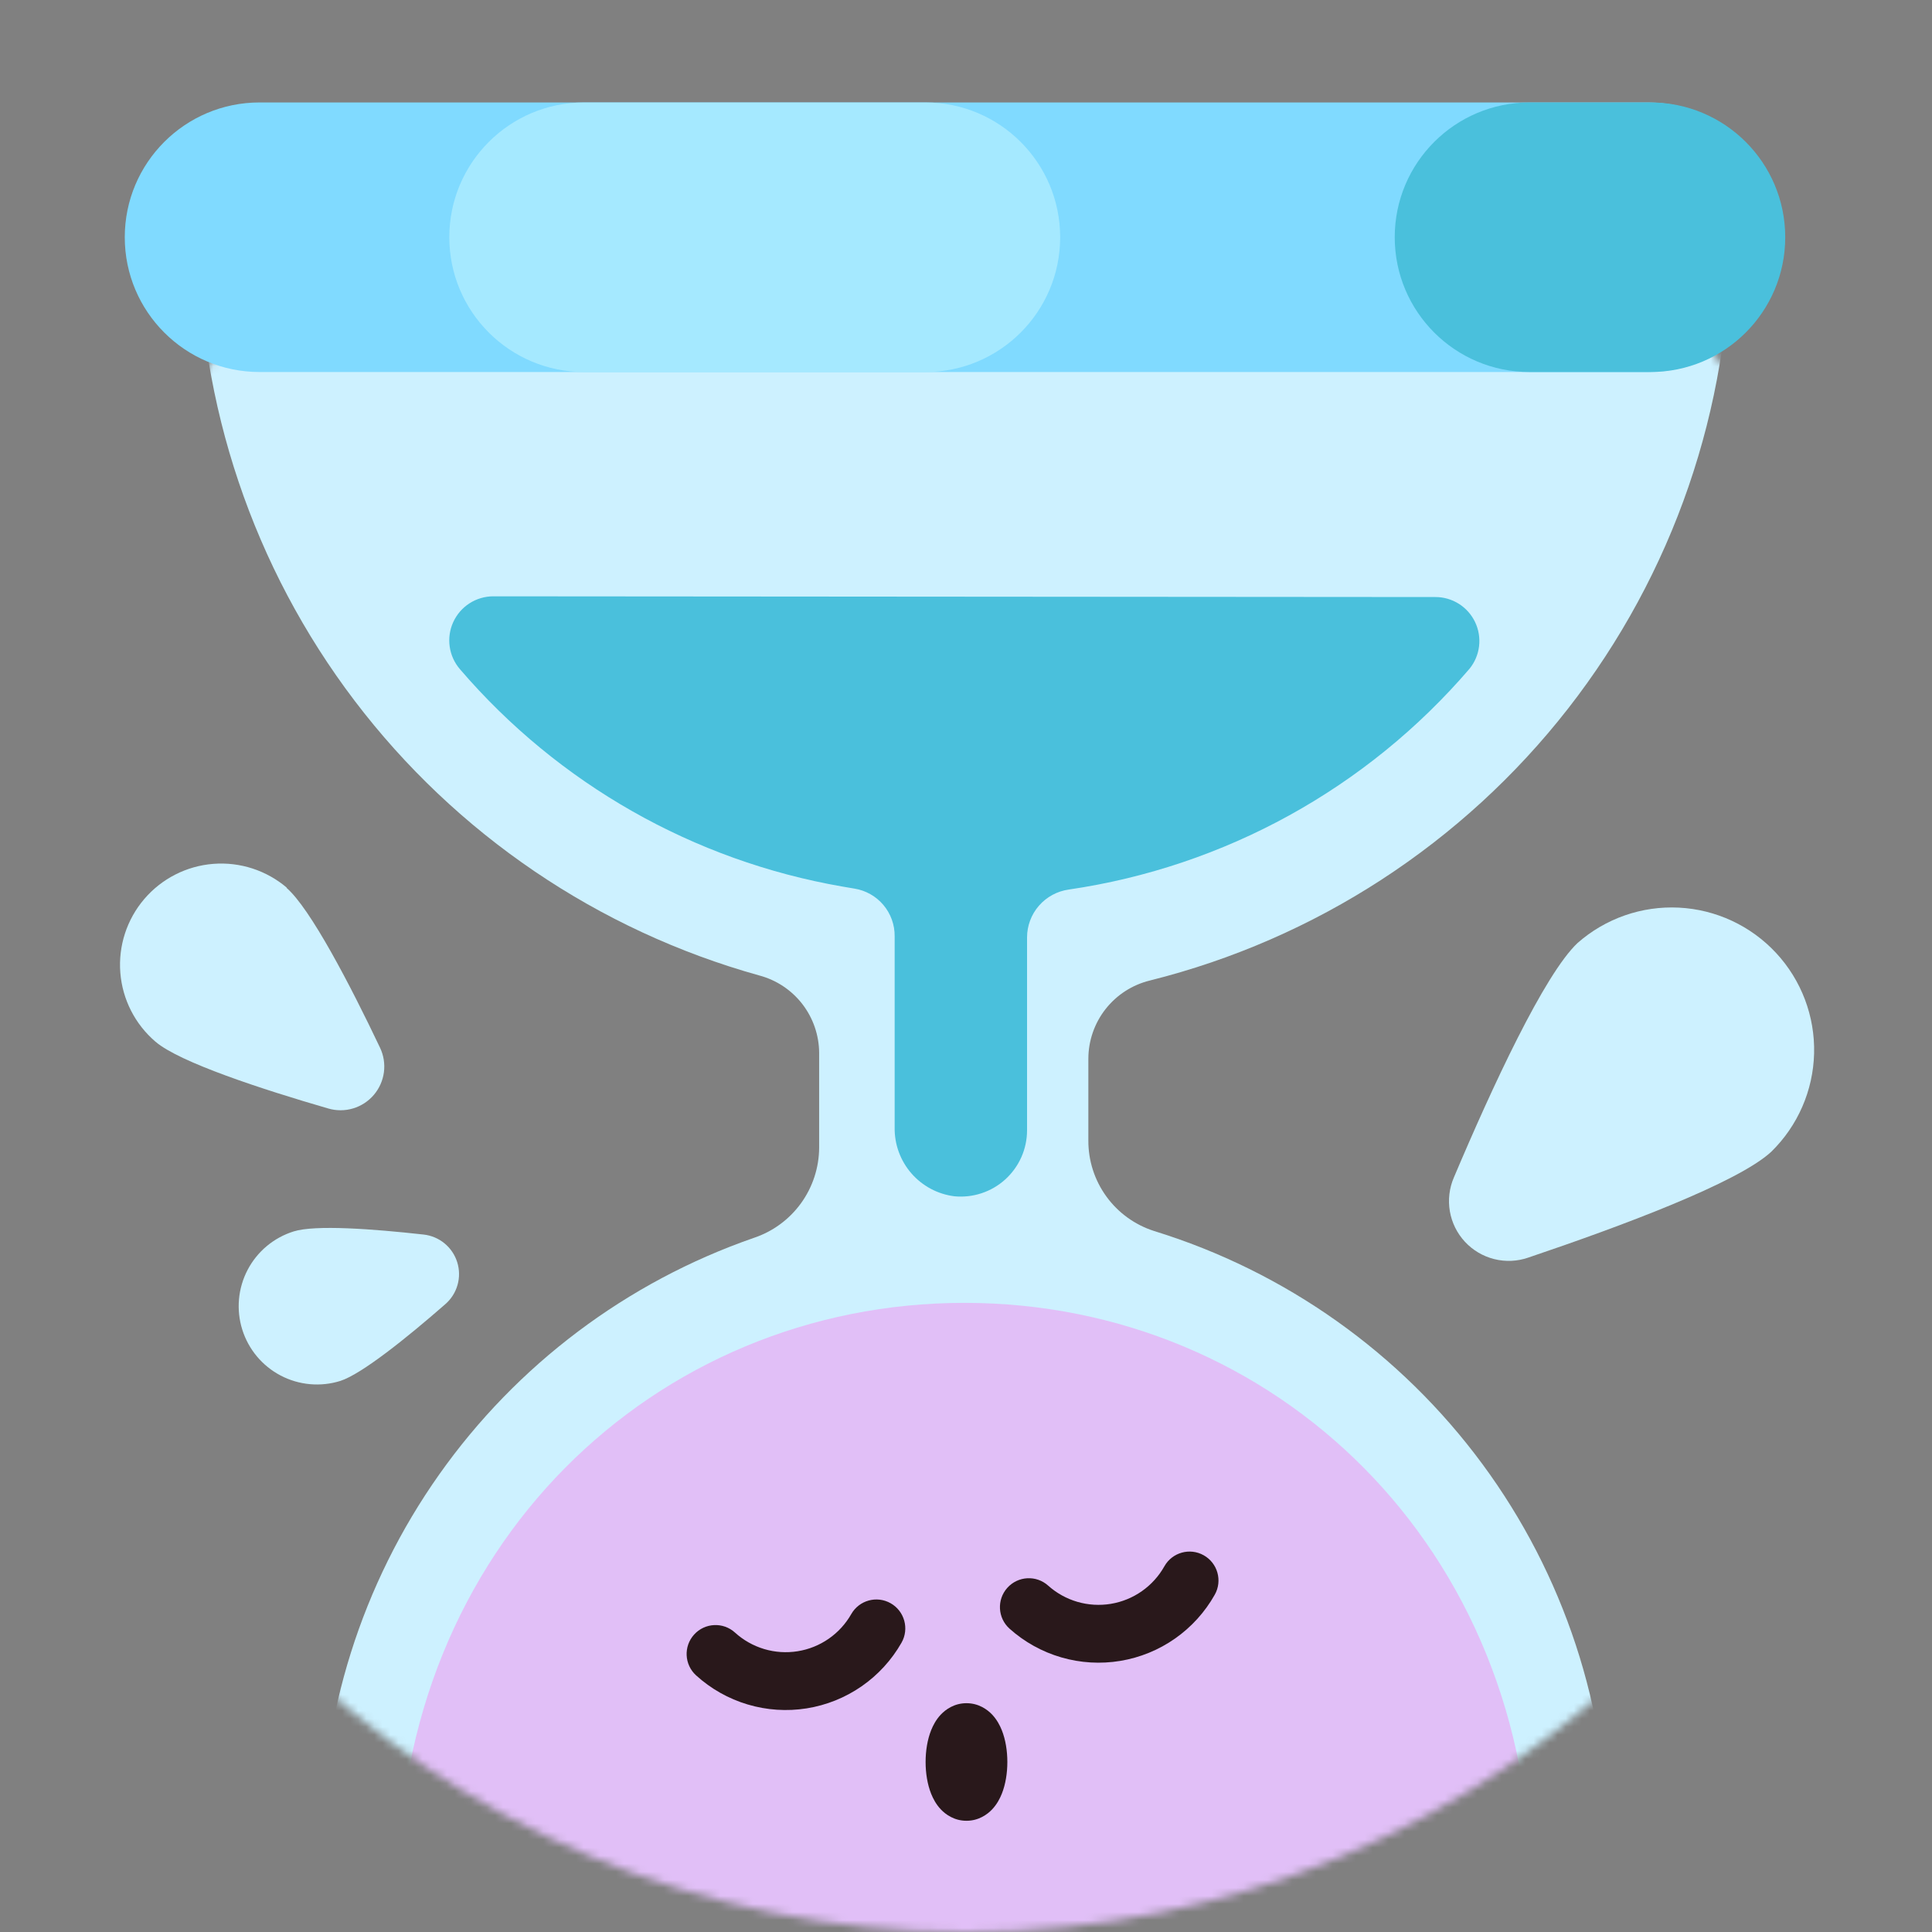 <svg width="240" height="240" viewBox="0 0 240 240" fill="none" xmlns="http://www.w3.org/2000/svg">
<rect x="0" y="0" width="240" height="240" fill="#808080" stroke="none"/>
<mask id="mask0_76_3" style="mask-type:luminance" maskUnits="userSpaceOnUse" x="0" y="0" width="241" height="240">
<path d="M120.001 0H120C53.726 0 0 53.726 0 120C0 186.274 53.726 240 120 240H120.001C186.275 240 240.001 186.274 240.001 120C240.001 53.726 186.275 0 120.001 0Z" fill="white"/>
</mask>
<g mask="url(#mask0_76_3)">
<path d="M199.755 229.316C199.752 212.225 194.274 195.585 184.122 181.835C173.971 168.086 159.681 157.95 143.349 152.915C140.973 152.152 138.902 150.651 137.436 148.63C135.971 146.61 135.187 144.175 135.2 141.679V131.511C135.206 129.271 135.962 127.098 137.347 125.338C138.733 123.579 140.668 122.334 142.844 121.803C163.437 116.653 181.717 104.767 194.78 88.036C207.843 71.305 214.939 50.687 214.94 29.46H24.658C24.658 50.261 31.471 70.489 44.053 87.052C56.636 103.615 74.296 115.602 94.335 121.18C96.456 121.746 98.332 122.995 99.673 124.733C101.014 126.472 101.747 128.603 101.757 130.798V142.555C101.748 145.039 100.959 147.459 99.503 149.472C98.046 151.485 95.995 152.991 93.637 153.776C77.867 159.249 64.206 169.521 54.57 183.15C44.933 196.78 39.804 213.084 39.903 229.776V243.967H199.77V229.776C199.74 229.628 199.755 229.479 199.755 229.316Z" fill="#CDF1FF"/>
<path d="M61.277 74.077C60.227 74.078 59.2 74.382 58.317 74.95C57.435 75.519 56.735 76.33 56.3 77.286C55.865 78.241 55.714 79.302 55.865 80.341C56.016 81.38 56.462 82.354 57.151 83.146C69.369 97.385 86.164 106.926 104.651 110.132L106.135 110.384C107.543 110.609 108.823 111.332 109.741 112.422C110.66 113.512 111.155 114.896 111.138 116.322V140.072C111.107 142.159 111.847 144.183 113.216 145.758C114.586 147.333 116.488 148.348 118.559 148.607C119.702 148.716 120.854 148.586 121.944 148.224C123.033 147.863 124.034 147.277 124.884 146.506C125.733 145.734 126.413 144.794 126.878 143.745C127.343 142.696 127.583 141.561 127.584 140.413V116.441C127.588 114.993 128.114 113.595 129.066 112.505C130.018 111.414 131.331 110.703 132.765 110.503C152.128 107.671 169.812 97.927 182.551 83.072C183.202 82.27 183.612 81.3 183.735 80.275C183.857 79.249 183.686 78.21 183.241 77.278C182.797 76.345 182.097 75.558 181.224 75.007C180.35 74.457 179.338 74.165 178.305 74.166L61.277 74.077Z" fill="#4AC0DC"/>
<path d="M190.196 234.744C190.196 235.011 190.196 240.682 190.196 249.083H49.432V234.744C49.432 192.276 81.287 161.847 119.807 161.847C158.326 161.847 190.196 192.276 190.196 234.744Z" fill="#E1BFF7"/>
<path fill-rule="evenodd" clip-rule="evenodd" d="M110.644 199.164C112.368 200.146 112.97 202.339 111.989 204.063C110.761 206.219 109.065 208.072 107.025 209.484C104.985 210.896 102.654 211.831 100.204 212.221C97.754 212.61 95.248 212.444 92.871 211.734C90.493 211.024 88.306 209.789 86.471 208.12C85.003 206.786 84.895 204.514 86.23 203.046C87.564 201.578 89.836 201.47 91.304 202.805C92.343 203.75 93.581 204.448 94.926 204.85C96.271 205.252 97.69 205.346 99.076 205.125C100.463 204.905 101.782 204.376 102.936 203.577C104.091 202.777 105.051 201.729 105.745 200.509C106.727 198.785 108.92 198.183 110.644 199.164Z" fill="#29181B"/>
<path fill-rule="evenodd" clip-rule="evenodd" d="M149.532 193.203C151.261 194.175 151.876 196.364 150.904 198.094C149.689 200.256 148.004 202.118 145.973 203.542C143.943 204.967 141.618 205.916 139.171 206.322C136.725 206.728 134.218 206.579 131.836 205.886C129.455 205.194 127.259 203.975 125.411 202.321C123.933 200.997 123.808 198.726 125.131 197.248C126.455 195.77 128.726 195.645 130.204 196.969C131.25 197.906 132.494 198.596 133.842 198.988C135.191 199.38 136.611 199.464 137.996 199.235C139.382 199.005 140.698 198.467 141.848 197.66C142.998 196.854 143.953 195.799 144.641 194.575C145.612 192.845 147.802 192.231 149.532 193.203Z" fill="#29181B"/>
<path d="M120.059 222.592C120.879 222.592 121.543 220.931 121.543 218.881C121.543 216.832 120.879 215.17 120.059 215.17C119.239 215.17 118.574 216.832 118.574 218.881C118.574 220.931 119.239 222.592 120.059 222.592Z" fill="#666666"/>
<path fill-rule="evenodd" clip-rule="evenodd" d="M122.354 217.568C122.354 217.568 122.352 217.573 122.347 217.583C122.352 217.572 122.354 217.568 122.354 217.568ZM117.764 217.568C117.764 217.568 117.766 217.572 117.771 217.583C117.766 217.573 117.764 217.568 117.764 217.568ZM117.764 220.192C117.764 220.192 117.766 220.186 117.771 220.176C117.766 220.187 117.764 220.192 117.764 220.192ZM122.347 220.176C122.352 220.186 122.354 220.192 122.354 220.192C122.354 220.192 122.352 220.187 122.347 220.176ZM116.871 212.992C117.472 212.357 118.548 211.577 120.059 211.577C121.57 211.577 122.646 212.357 123.247 212.992C123.84 213.62 124.209 214.335 124.444 214.922C124.921 216.114 125.136 217.515 125.136 218.88C125.136 220.244 124.921 221.645 124.444 222.838C124.209 223.424 123.84 224.14 123.247 224.767C122.646 225.402 121.57 226.183 120.059 226.183C118.548 226.183 117.472 225.402 116.871 224.767C116.278 224.14 115.909 223.424 115.674 222.838C115.197 221.645 114.982 220.244 114.982 218.88C114.982 217.515 115.197 216.114 115.674 214.922C115.909 214.335 116.278 213.62 116.871 212.992Z" fill="#29181B"/>
</g>
<path d="M220.032 143.075C215.891 146.919 201.359 152.337 189.84 156.226C188.48 156.696 187.012 156.759 185.616 156.409C184.22 156.059 182.956 155.311 181.977 154.256C180.999 153.2 180.349 151.883 180.105 150.464C179.862 149.046 180.037 147.587 180.607 146.266C185.342 135.074 191.844 121.032 195.971 117.143C199.432 114.094 203.948 112.517 208.556 112.749C213.163 112.981 217.498 115.004 220.636 118.385C223.774 121.767 225.467 126.241 225.354 130.853C225.241 135.465 223.332 139.85 220.032 143.075Z" fill="#CDF1FF"/>
<path d="M36.476 152.973C39.148 152.127 46.347 152.661 52.611 153.359C53.569 153.462 54.475 153.843 55.219 154.454C55.963 155.066 56.512 155.881 56.799 156.8C57.086 157.719 57.098 158.702 56.834 159.628C56.57 160.554 56.041 161.383 55.313 162.013C50.563 166.169 44.922 170.696 42.28 171.542C41.061 171.924 39.778 172.061 38.506 171.946C37.234 171.832 35.996 171.468 34.865 170.875C32.579 169.678 30.863 167.622 30.093 165.16C29.324 162.697 29.564 160.03 30.761 157.744C31.958 155.459 34.014 153.743 36.476 152.973Z" fill="#CDF1FF"/>
<path d="M35.584 110.285C38.553 112.838 43.526 122.398 47.207 130.146C47.659 131.093 47.827 132.15 47.692 133.19C47.556 134.23 47.122 135.208 46.443 136.007C45.763 136.806 44.867 137.391 43.862 137.692C42.857 137.993 41.786 137.996 40.78 137.702C32.541 135.312 22.314 131.972 19.316 129.404C16.78 127.239 15.209 124.155 14.947 120.831C14.686 117.507 15.755 114.216 17.921 111.681C20.086 109.145 23.169 107.574 26.493 107.312C29.817 107.051 33.108 108.12 35.644 110.285H35.584Z" fill="#CDF1FF"/>
<path d="M204.713 12.727H32.243C22.996 12.727 15.499 20.223 15.499 29.471C15.499 38.718 22.996 46.214 32.243 46.214H204.713C213.96 46.214 221.457 38.718 221.457 29.471C221.457 20.223 213.96 12.727 204.713 12.727Z" fill="#80DAFF"/>
<path d="M114.953 12.727H72.559C63.312 12.727 55.815 20.223 55.815 29.471C55.815 38.718 63.312 46.214 72.559 46.214H114.953C124.2 46.214 131.697 38.718 131.697 29.471C131.697 20.223 124.2 12.727 114.953 12.727Z" fill="#A5E9FF"/>
<path d="M205.025 12.727H190.003C180.755 12.727 173.259 20.223 173.259 29.471C173.259 38.718 180.755 46.214 190.003 46.214H205.025C214.272 46.214 221.768 38.718 221.768 29.471C221.768 20.223 214.272 12.727 205.025 12.727Z" fill="#4AC0DC"/>
</svg>
